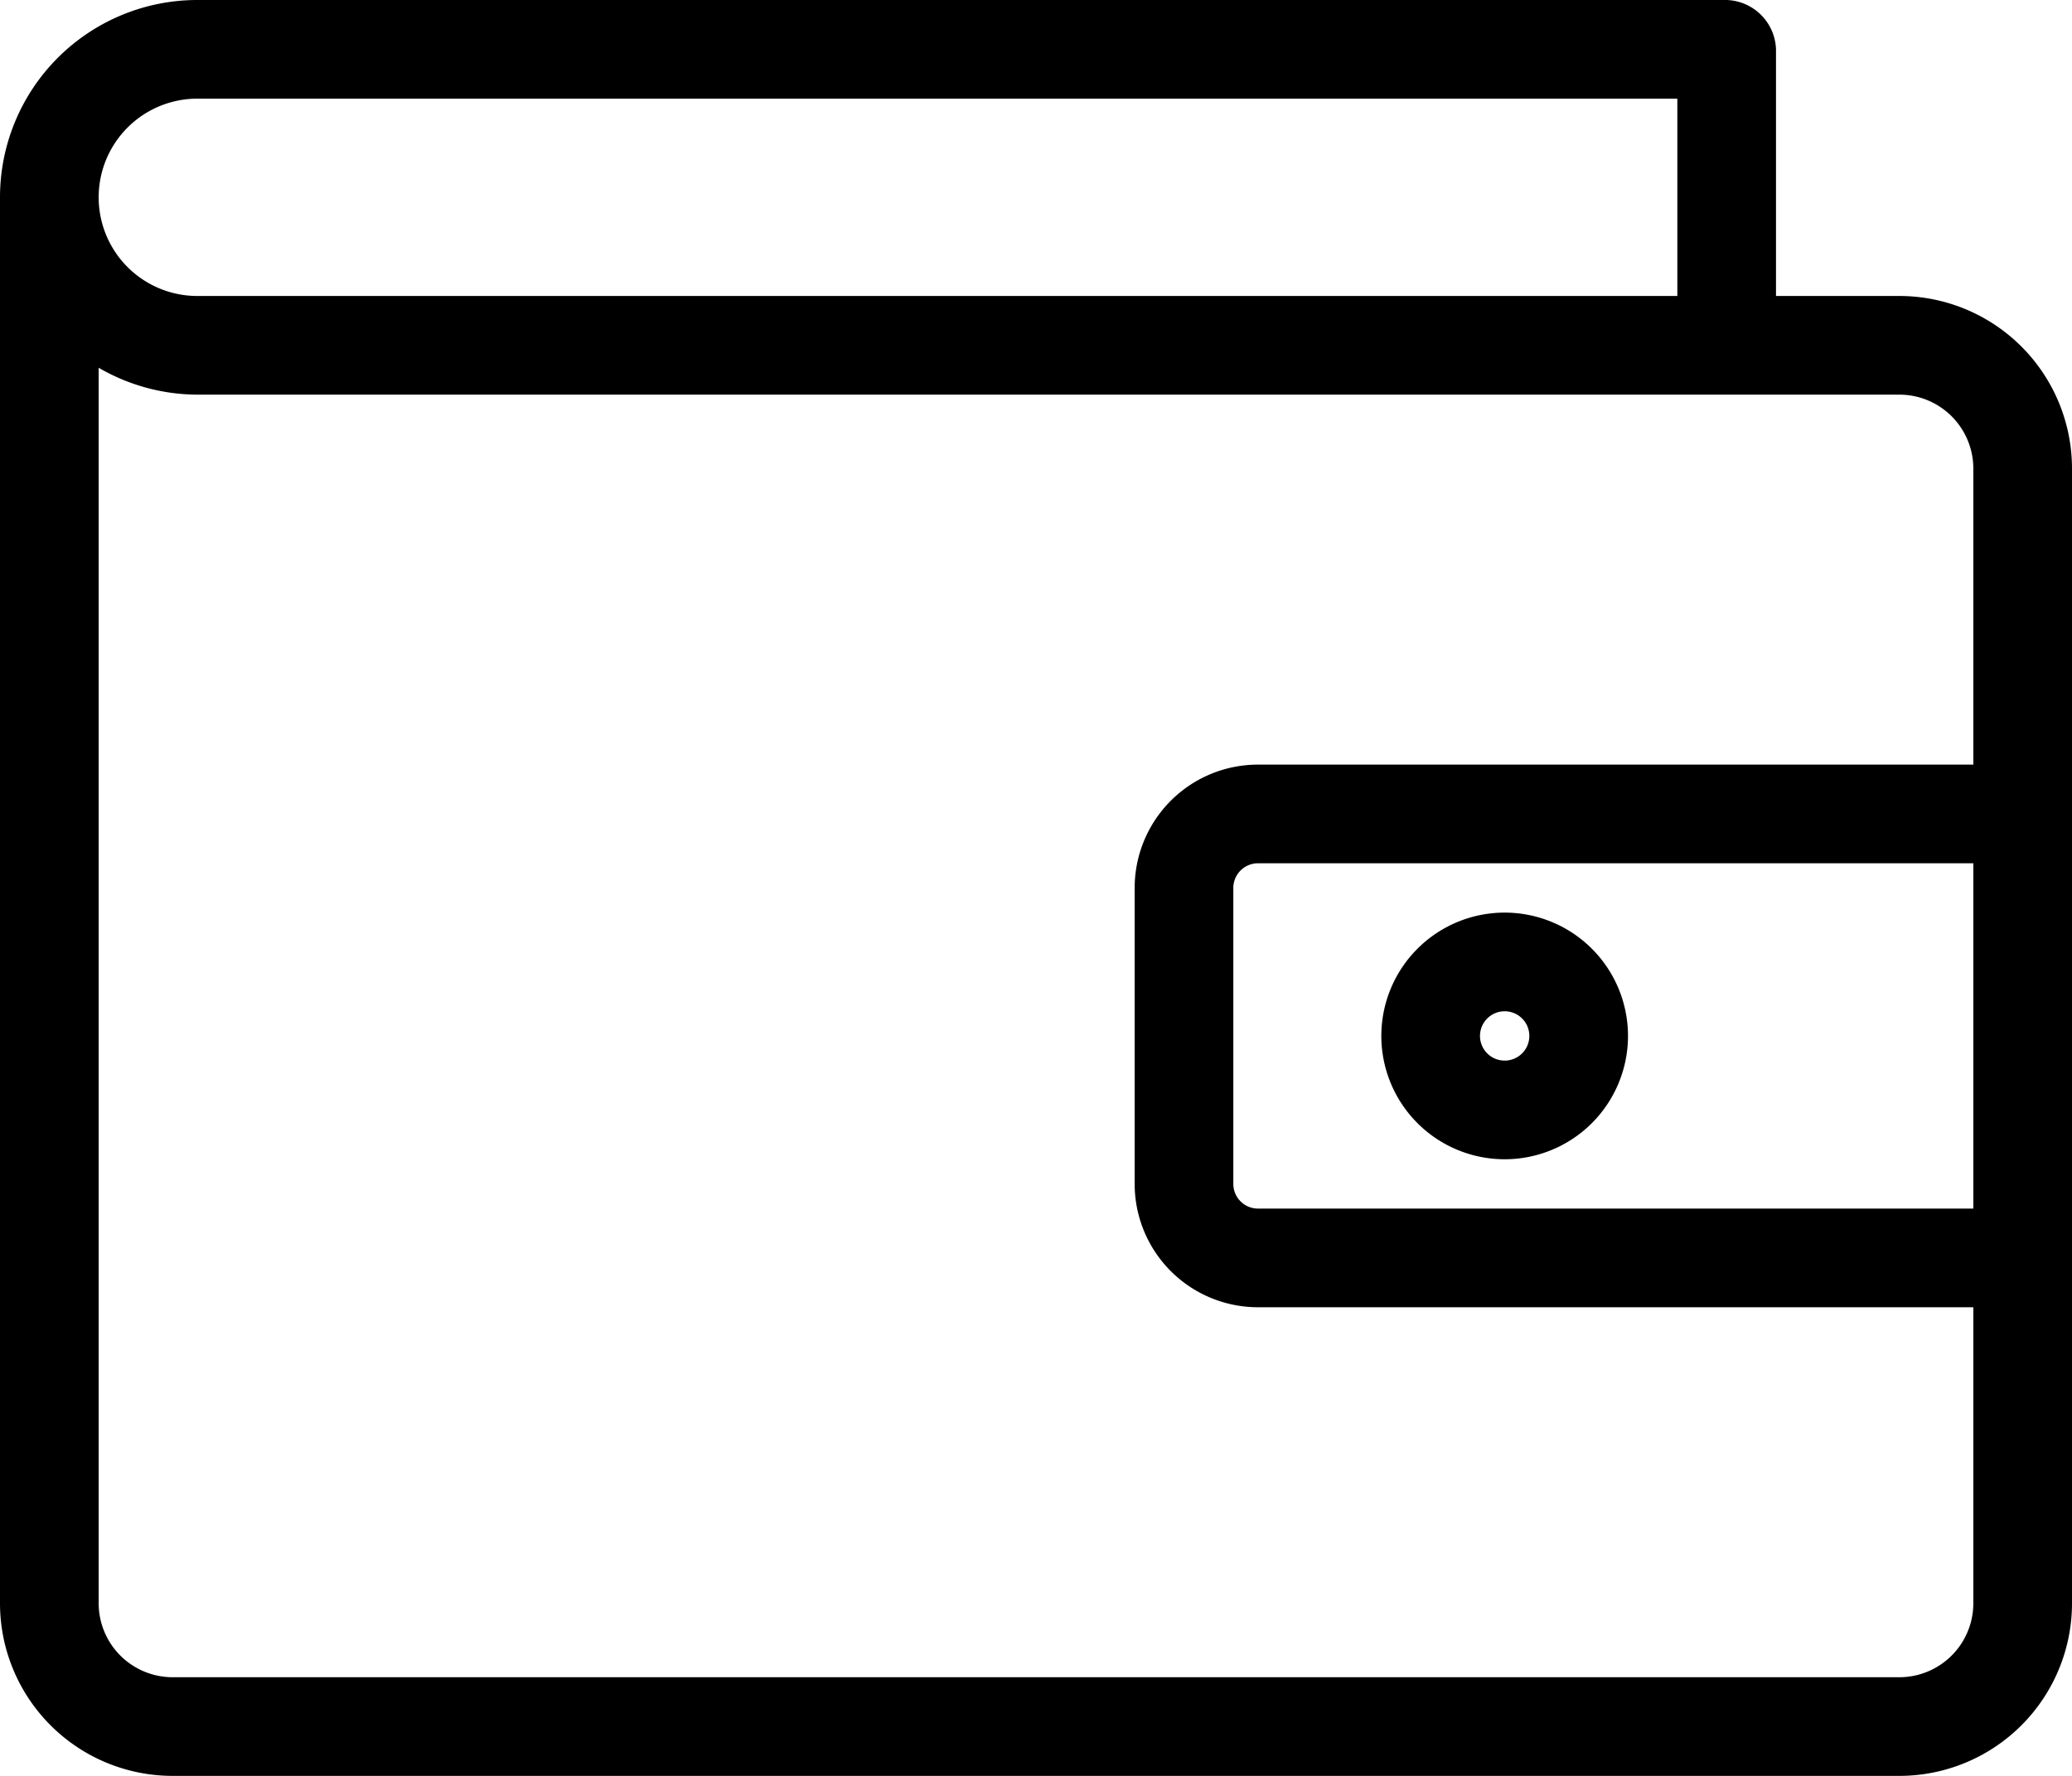 <svg id="Layer_1" data-name="Layer 1" xmlns="http://www.w3.org/2000/svg" viewBox="0 0 84 72"><title>wallet</title><path d="M16,14a8,8,0,0,0-8,8V79a7,7,0,0,0,7,7H85a7,7,0,0,0,7-7V33a7,7,0,0,0-7-7H80V16a2.07,2.07,0,0,0-2-2Zm0,4H76v8H16a4,4,0,0,1,0-8ZM12,28.91A8,8,0,0,0,16,30c22.52,0,49.64,0,69,0a3,3,0,0,1,3,3V45H59a5,5,0,0,0-5,5V62a5,5,0,0,0,5,5H88V79a3,3,0,0,1-3,3H15a3,3,0,0,1-3-3ZM59,49H88V63H59a1,1,0,0,1-1-1V50A1,1,0,0,1,59,49Zm10,2a5,5,0,1,0,5,5A5,5,0,0,0,69,51Zm0,4a1,1,0,1,1-1,1A1,1,0,0,1,69,55Z" transform="translate(-8 -14)"/></svg>